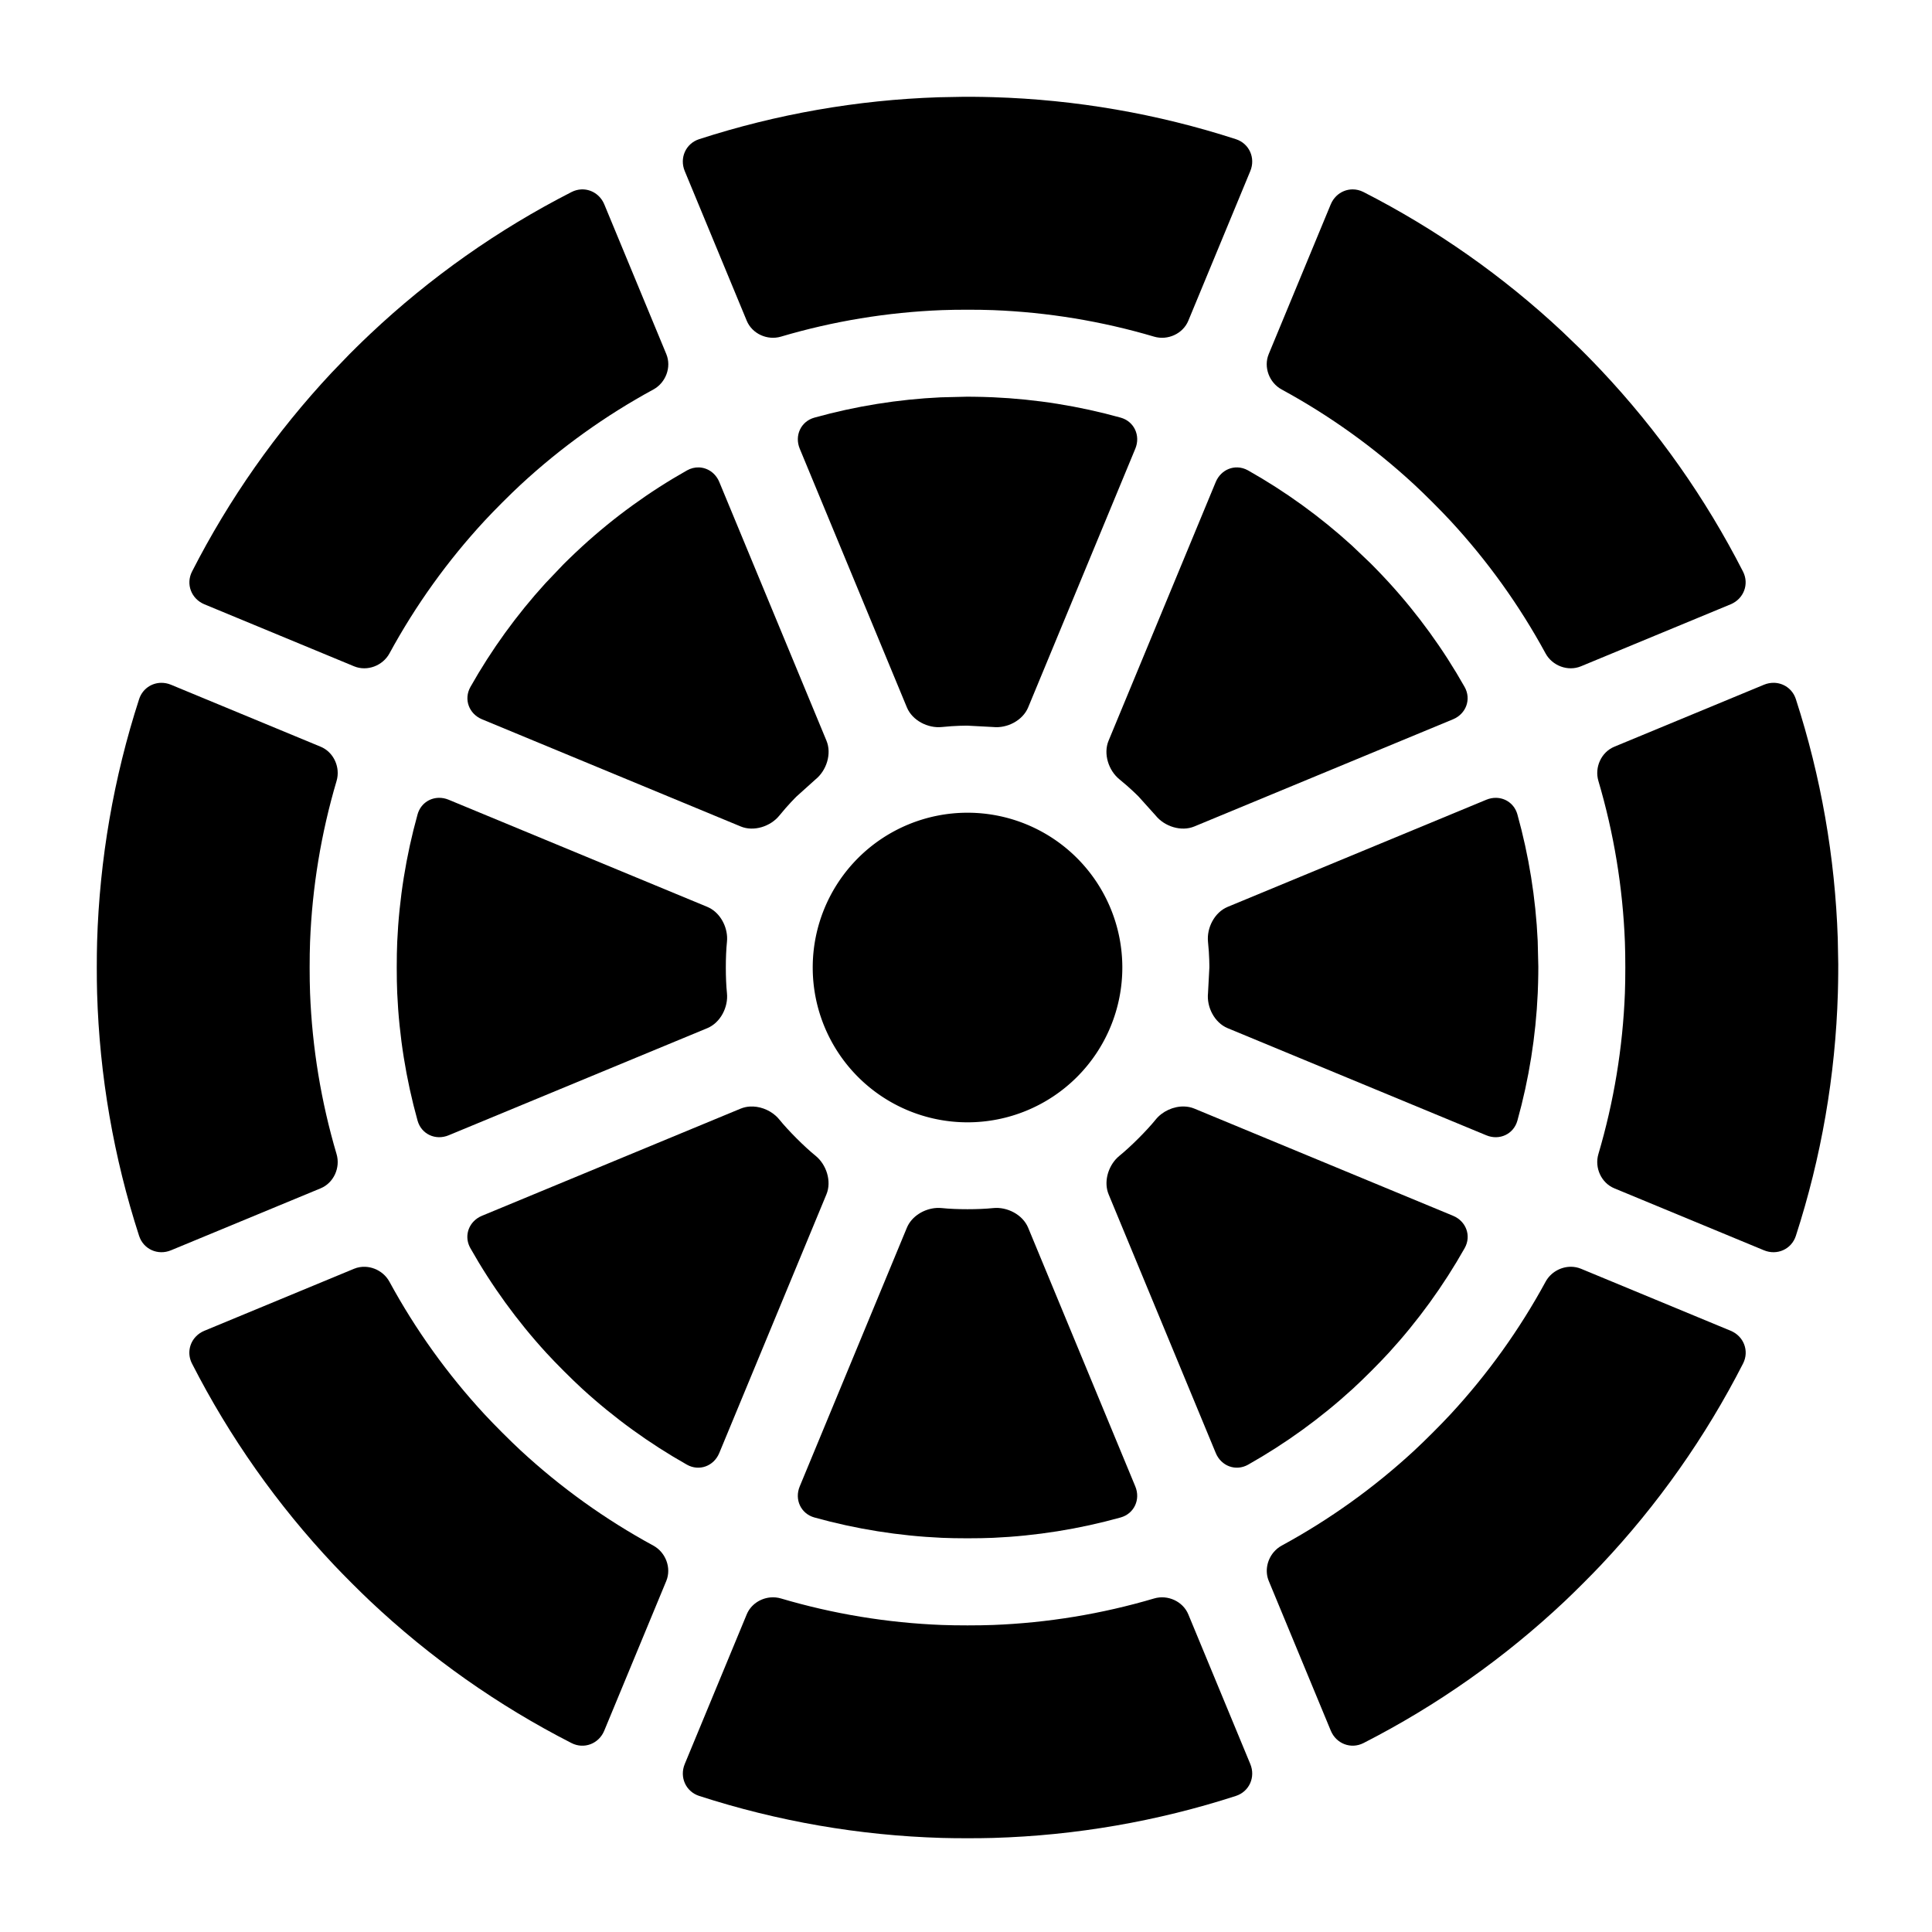 <?xml version="1.0" encoding="UTF-8" standalone="no"?>
<svg
   xmlns:dc="http://purl.org/dc/elements/1.1/"
   xmlns:cc="http://creativecommons.org/ns#"
   xmlns:rdf="http://www.w3.org/1999/02/22-rdf-syntax-ns#"
   xmlns:svg="http://www.w3.org/2000/svg"
   xmlns="http://www.w3.org/2000/svg"
   xmlns:sodipodi="http://sodipodi.sourceforge.net/DTD/sodipodi-0.dtd"
   xmlns:inkscape="http://www.inkscape.org/namespaces/inkscape"
   sodipodi:docname="pinya_icona3.svg"
   inkscape:version="1.0 (4035a4f, 2020-05-01)"
   id="svg78"
   version="1.1"
   viewBox="0 0 100 100"
   height="100mm"
   width="100mm">
  <defs
     id="defs72">
    <inkscape:path-effect
       hide_knots="false"
       only_selected="false"
       apply_with_radius="true"
       apply_no_radius="true"
       use_knot_distance="true"
       flexible="false"
       chamfer_steps="1"
       radius="5"
       mode="F"
       method="auto"
       unit="mm"
       satellites_param="F,0,0,1,0,5,0,1 @ F,0,0,1,0,5,0,1 @ F,0,0,1,0,5,0,1 @ F,0,0,1,0,5,0,1 @ F,0,0,1,0,5,0,1 @ F,0,0,1,0,5,0,1"
       lpeversion="1"
       is_visible="true"
       id="path-effect500"
       effect="fillet_chamfer" />
    <inkscape:path-effect
       hide_knots="false"
       only_selected="false"
       apply_with_radius="true"
       apply_no_radius="true"
       use_knot_distance="true"
       flexible="false"
       chamfer_steps="1"
       radius="5"
       mode="F"
       method="auto"
       unit="mm"
       satellites_param="F,0,0,1,0,5,0,1 @ F,0,0,1,0,5,0,1 @ F,0,0,1,0,5,0,1 @ F,0,0,1,0,5,0,1 @ F,0,0,1,0,5,0,1 @ F,0,0,1,0,5,0,1"
       lpeversion="1"
       is_visible="true"
       id="path-effect498"
       effect="fillet_chamfer" />
    <inkscape:path-effect
       hide_knots="false"
       only_selected="false"
       apply_with_radius="true"
       apply_no_radius="true"
       use_knot_distance="true"
       flexible="false"
       chamfer_steps="1"
       radius="5"
       mode="F"
       method="auto"
       unit="mm"
       satellites_param="F,0,0,1,0,5,0,1 @ F,0,0,1,0,5,0,1 @ F,0,0,1,0,5,0,1 @ F,0,0,1,0,5,0,1 @ F,0,0,1,0,5,0,1 @ F,0,0,1,0,5,0,1 @ F,0,0,1,0,5,0,1"
       lpeversion="1"
       is_visible="true"
       id="path-effect496"
       effect="fillet_chamfer" />
    <inkscape:path-effect
       hide_knots="false"
       only_selected="false"
       apply_with_radius="true"
       apply_no_radius="true"
       use_knot_distance="true"
       flexible="false"
       chamfer_steps="1"
       radius="5"
       mode="F"
       method="auto"
       unit="mm"
       satellites_param="F,0,0,1,0,5,0,1 @ F,0,0,1,0,5,0,1 @ F,0,0,1,0,5,0,1 @ F,0,0,1,0,5,0,1 @ F,0,0,1,0,5,0,1 @ F,0,0,1,0,5,0,1 @ F,0,0,1,0,5,0,1 @ F,0,0,1,0,5,0,1"
       lpeversion="1"
       is_visible="true"
       id="path-effect494"
       effect="fillet_chamfer" />
  </defs>
  <sodipodi:namedview
     inkscape:window-maximized="0"
     inkscape:window-y="22"
     inkscape:window-x="0"
     inkscape:window-height="1006"
     inkscape:window-width="1584"
     showgrid="false"
     inkscape:document-rotation="0"
     inkscape:current-layer="layer1"
     inkscape:document-units="mm"
     inkscape:cy="188.97638"
     inkscape:cx="188.97638"
     inkscape:zoom="2.111375"
     inkscape:pageshadow="2"
     inkscape:pageopacity="0.0"
     borderopacity="1.0"
     bordercolor="#666666"
     pagecolor="#ffffff"
     id="base" />
  <g
     id="layer1"
     inkscape:groupmode="layer"
     inkscape:label="Capa 1">
    <path
       id="path567"
       transform="scale(0.265)"
       d="m 150.52,312.006 c -2.003,0.166 -3.875,1.397 -4.668,3.311 l -12.107,29.234 c -1.057,2.551 0.191,5.379 2.818,6.23 15.336,4.969 31.3,7.731 47.414,8.205 2.76,0.081 7.24,0.081 10,0 16.113,-0.474 32.078,-3.235 47.414,-8.203 2.627,-0.851 3.875,-3.679 2.818,-6.23 l -12.107,-29.234 c -1.057,-2.551 -4.032,-3.891 -6.68,-3.107 -10.227,3.024 -20.791,4.763 -31.447,5.178 -2.759,0.107 -7.237,0.108 -9.996,0 -10.656,-0.415 -21.221,-2.155 -31.447,-5.18 -0.662,-0.196 -1.344,-0.258 -2.012,-0.203 z"
       style="fill:#000000;stroke:none;stroke-width:51.337;stop-color:#000000" />
    <path
       id="path565"
       transform="scale(0.265)"
       d="m 71.367,247.432 c -0.747,-0.032 -1.503,0.089 -2.221,0.387 l -29.234,12.111 c -0.638,0.264 -1.185,0.642 -1.629,1.1 -1.332,1.372 -1.725,3.454 -0.783,5.299 7.331,14.357 16.666,27.599 27.725,39.328 1.894,2.009 5.063,5.178 7.072,7.072 11.729,11.059 24.969,20.393 39.326,27.725 2.459,1.256 5.342,0.139 6.398,-2.412 l 12.111,-29.232 c 1.057,-2.551 -0.099,-5.603 -2.525,-6.922 -9.37,-5.093 -18.07,-11.332 -25.898,-18.574 -2.027,-1.875 -5.193,-5.041 -7.068,-7.068 -7.242,-7.829 -13.482,-16.528 -18.574,-25.898 -0.33,-0.607 -0.768,-1.133 -1.279,-1.566 -0.959,-0.812 -2.175,-1.294 -3.42,-1.348 z"
       style="fill:#000000;stroke:none;stroke-width:51.337;stop-color:#000000" />
    <path
       id="path563"
       transform="scale(0.265)"
       d="m 306.836,247.426 c -1.996,-0.007 -3.96,1.098 -4.949,2.918 -5.093,9.37 -11.332,18.07 -18.574,25.898 -1.875,2.027 -5.041,5.193 -7.068,7.068 -7.829,7.242 -16.528,13.482 -25.898,18.574 -0.607,0.33 -1.133,0.768 -1.566,1.279 -1.299,1.534 -1.754,3.727 -0.961,5.641 l 12.111,29.234 c 1.057,2.551 3.939,3.668 6.398,2.412 14.357,-7.331 27.599,-16.666 39.328,-27.725 2.009,-1.894 5.178,-5.063 7.072,-7.072 11.059,-11.729 20.393,-24.969 27.725,-39.326 1.256,-2.459 0.139,-5.342 -2.412,-6.398 l -29.232,-12.111 c -0.638,-0.264 -1.307,-0.39 -1.973,-0.393 z"
       style="fill:#000000;stroke:none;stroke-width:51.337;stop-color:#000000" />
    <path
       id="path561"
       transform="scale(0.265)"
       d="m 182.945,235.938 c -2.436,0.14 -4.884,1.621 -5.809,3.854 h -0.002 l -20.932,50.535 c -1.057,2.551 0.211,5.328 2.871,6.068 8.124,2.262 16.479,3.595 24.904,3.973 2.758,0.124 7.238,0.124 9.996,0 8.424,-0.378 16.779,-1.711 24.902,-3.973 2.66,-0.741 3.928,-3.517 2.871,-6.068 l -20.93,-50.535 c -1.057,-2.551 -4.105,-4.12 -6.85,-3.828 h -0.002 c -2.745,0.292 -7.236,0.292 -9.98,0 h -0.002 c -0.343,-0.036 -0.691,-0.045 -1.039,-0.025 z"
       style="fill:#000000;stroke:none;stroke-width:51.337;stop-color:#000000" />
    <path
       id="path559"
       transform="scale(0.265)"
       d="m 146.426,216.133 c -0.603,0.041 -1.196,0.173 -1.754,0.404 l -0.002,-0.002 -50.533,20.932 c -0.638,0.264 -1.184,0.641 -1.621,1.096 -1.313,1.363 -1.659,3.423 -0.641,5.227 4.145,7.344 9.111,14.193 14.801,20.418 1.863,2.038 5.03,5.205 7.068,7.068 6.224,5.689 13.074,10.656 20.418,14.801 2.405,1.357 5.265,0.289 6.322,-2.262 l 20.934,-50.533 c 1.057,-2.551 0.01,-5.816 -2.137,-7.551 h -0.002 c -2.147,-1.735 -5.322,-4.912 -7.057,-7.059 h -0.002 c -0.217,-0.269 -0.456,-0.522 -0.717,-0.754 -1.366,-1.218 -3.27,-1.907 -5.078,-1.785 z"
       style="fill:#000000;stroke:none;stroke-width:51.337;stop-color:#000000" />
    <path
       id="path557"
       transform="scale(0.265)"
       d="m 231.27,216.119 c -2.076,-0.051 -4.238,0.94 -5.539,2.551 v 0.002 c -1.735,2.147 -4.912,5.322 -7.059,7.057 v 0.002 c -0.268,0.217 -0.522,0.456 -0.754,0.717 -1.624,1.822 -2.306,4.6 -1.381,6.832 l -0.002,0.002 20.932,50.533 c 1.057,2.551 3.918,3.619 6.322,2.262 7.344,-4.145 14.193,-9.111 20.418,-14.801 2.038,-1.863 5.205,-5.03 7.068,-7.068 5.689,-6.224 10.656,-13.074 14.801,-20.418 1.357,-2.405 0.289,-5.265 -2.262,-6.322 l -50.533,-20.934 c -0.638,-0.264 -1.32,-0.397 -2.012,-0.414 z"
       style="fill:#000000;stroke:none;stroke-width:51.337;stop-color:#000000" />
    <path
       id="path555"
       transform="scale(0.265)"
       d="m 188.977,158.74 a 30.236,30.236 0 0 0 -30.236,30.236 30.236,30.236 0 0 0 30.236,30.236 30.236,30.236 0 0 0 30.236,-30.236 30.236,30.236 0 0 0 -30.236,-30.236 z"
       style="fill:#000000;stroke:none;stroke-width:51.337;stop-color:#000000" />
    <path
       id="path553"
       transform="scale(0.265)"
       d="m 292.234,155.834 c -0.631,-0.012 -1.284,0.107 -1.922,0.371 l -50.535,20.93 c -2.551,1.057 -4.12,4.105 -3.828,6.85 0.279,2.621 0.264,4.866 0.264,4.992 -0.264,4.991 -0.264,4.991 -0.264,4.992 -0.292,2.745 1.277,5.793 3.828,6.85 l 50.535,20.93 c 2.551,1.057 5.328,-0.211 6.068,-2.871 2.262,-8.124 3.594,-16.478 3.973,-24.902 0.124,-2.758 0.111,-5.338 0.111,-5.217 l -0.121,-4.998 c -0.391,-8.35 -1.721,-16.63 -3.963,-24.684 -0.555,-1.995 -2.255,-3.207 -4.146,-3.242 z"
       style="fill:#000000;stroke:none;stroke-width:51.337;stop-color:#000000" />
    <path
       id="path551"
       transform="scale(0.265)"
       d="m 85.705,155.832 c -1.892,0.035 -3.593,1.247 -4.148,3.242 -2.262,8.124 -3.595,16.479 -3.973,24.904 -0.124,2.758 -0.124,7.238 0,9.996 0.378,8.424 1.711,16.779 3.973,24.902 0.741,2.66 3.517,3.928 6.068,2.871 l 50.535,-20.93 c 2.551,-1.057 4.12,-4.105 3.828,-6.85 v -0.002 c -0.292,-2.745 -0.292,-7.236 0,-9.98 v -0.002 c 0.037,-0.343 0.045,-0.691 0.025,-1.039 -0.14,-2.436 -1.621,-4.884 -3.854,-5.809 v -0.002 L 87.625,156.203 c -0.638,-0.264 -1.289,-0.383 -1.92,-0.371 z"
       style="fill:#000000;stroke:none;stroke-width:51.337;stop-color:#000000" />
    <path
       id="path549"
       transform="scale(0.265)"
       d="m 31.471,133.369 c -1.912,0.028 -3.662,1.223 -4.301,3.193 -4.969,15.336 -7.731,31.3 -8.205,47.414 -0.081,2.76 -0.081,7.24 0,10 0.474,16.113 3.235,32.078 8.203,47.414 0.851,2.627 3.679,3.875 6.23,2.818 l 29.234,-12.107 c 2.551,-1.057 3.891,-4.032 3.107,-6.68 -3.024,-10.227 -4.763,-20.791 -5.178,-31.447 -0.107,-2.759 -0.108,-7.237 0,-9.996 0.415,-10.656 2.155,-21.221 5.18,-31.447 0.196,-0.662 0.258,-1.344 0.203,-2.012 -0.166,-2.003 -1.397,-3.875 -3.311,-4.668 L 33.4,133.744 c -0.638,-0.264 -1.292,-0.384 -1.93,-0.375 z"
       style="fill:#000000;stroke:none;stroke-width:51.337;stop-color:#000000" />
    <path
       id="path547"
       transform="scale(0.265)"
       d="m 346.471,133.367 c -0.637,-0.009 -1.294,0.111 -1.932,0.375 l -29.234,12.109 c -2.551,1.057 -3.891,4.032 -3.107,6.68 3.024,10.227 4.763,20.791 5.178,31.447 0.107,2.759 0.108,7.237 0,9.996 -0.415,10.656 -2.155,21.221 -5.18,31.447 -0.783,2.648 0.556,5.623 3.107,6.68 l 29.234,12.107 c 2.551,1.057 5.379,-0.191 6.23,-2.818 4.969,-15.336 7.731,-31.3 8.205,-47.414 0.081,-2.76 0.075,-5.302 0.074,-5.674 l -0.094,-4.998 c -0.53,-15.887 -3.285,-31.622 -8.184,-46.744 -0.638,-1.97 -2.387,-3.165 -4.299,-3.193 z"
       style="fill:#000000;stroke:none;stroke-width:51.337;stop-color:#000000" />
    <path
       id="path545"
       transform="scale(0.265)"
       d="m 241.693,91.295 c -1.163,-0.032 -2.285,0.41 -3.137,1.23 -0.454,0.438 -0.833,0.983 -1.098,1.621 l -20.934,50.535 c -1.057,2.551 -0.01,5.814 2.137,7.549 2.05,1.656 3.628,3.254 3.717,3.344 3.343,3.716 3.343,3.716 3.344,3.717 1.735,2.147 4.998,3.193 7.549,2.137 l 50.533,-20.934 c 2.551,-1.057 3.619,-3.918 2.262,-6.322 -4.145,-7.344 -9.109,-14.194 -14.799,-20.418 -1.863,-2.038 -3.697,-3.853 -3.611,-3.768 l -3.619,-3.447 c -6.181,-5.628 -12.976,-10.543 -20.256,-14.652 -0.676,-0.382 -1.39,-0.572 -2.088,-0.592 z"
       style="fill:#000000;stroke:none;stroke-width:51.337;stop-color:#000000" />
    <path
       id="path543"
       transform="scale(0.265)"
       d="m 136.49,91.295 c -0.771,-0.021 -1.567,0.166 -2.318,0.59 -7.344,4.145 -14.194,9.111 -20.418,14.801 -2.038,1.863 -3.853,3.695 -3.768,3.609 l -3.447,3.619 c -5.628,6.181 -10.543,12.976 -14.652,20.256 -1.357,2.405 -0.291,5.265 2.26,6.322 l 50.533,20.934 c 2.551,1.057 5.816,0.01 7.551,-2.137 1.656,-2.05 3.254,-3.628 3.344,-3.717 3.716,-3.343 3.716,-3.341 3.717,-3.342 2.147,-1.735 3.194,-5 2.137,-7.551 L 140.494,94.146 c -0.727,-1.754 -2.307,-2.806 -4.004,-2.852 z"
       style="fill:#000000;stroke:none;stroke-width:51.337;stop-color:#000000" />
    <path
       id="path541"
       transform="scale(0.265)"
       d="m 188.758,77.486 -4.998,0.121 c -8.35,0.391 -16.63,1.721 -24.684,3.963 -2.66,0.741 -3.928,3.517 -2.871,6.068 l 20.93,50.535 c 1.057,2.551 4.105,4.12 6.85,3.828 2.621,-0.279 4.866,-0.264 4.992,-0.264 4.991,0.264 4.991,0.264 4.992,0.264 2.745,0.292 5.793,-1.277 6.85,-3.828 l 20.93,-50.535 c 1.057,-2.551 -0.211,-5.328 -2.871,-6.068 -8.124,-2.262 -16.478,-3.594 -24.902,-3.973 -2.758,-0.124 -5.338,-0.111 -5.217,-0.111 z"
       style="fill:#000000;stroke:none;stroke-width:51.337;stop-color:#000000" />
    <path
       id="path539"
       transform="scale(0.265)"
       d="m 113.523,36.996 c -0.633,0.032 -1.274,0.198 -1.889,0.512 -14.357,7.331 -27.599,16.666 -39.328,27.725 -2.009,1.894 -3.802,3.697 -4.064,3.961 l -3.469,3.6 C 53.915,84.402 44.736,97.476 37.508,111.633 c -1.256,2.459 -0.139,5.342 2.412,6.398 l 29.234,12.109 c 2.551,1.057 5.601,-0.099 6.92,-2.525 5.093,-9.37 11.334,-18.07 18.576,-25.898 1.875,-2.027 5.041,-5.193 7.068,-7.068 7.829,-7.242 16.528,-13.482 25.898,-18.574 2.426,-1.318 3.582,-4.369 2.525,-6.92 L 118.033,39.922 c -0.793,-1.913 -2.612,-3.022 -4.51,-2.926 z"
       style="fill:#000000;stroke:none;stroke-width:51.337;stop-color:#000000" />
    <path
       id="path537"
       transform="scale(0.265)"
       d="m 264.193,36.99 c -1.181,0.002 -2.316,0.467 -3.174,1.299 -0.457,0.444 -0.835,0.993 -1.1,1.631 l -12.109,29.234 c -1.057,2.551 0.099,5.601 2.525,6.92 9.37,5.093 18.07,11.334 25.898,18.576 2.027,1.875 5.193,5.041 7.068,7.068 7.242,7.829 13.482,16.528 18.574,25.898 1.318,2.426 4.369,3.582 6.92,2.525 L 338.029,118.033 c 2.551,-1.057 3.67,-3.939 2.414,-6.398 -7.331,-14.357 -16.666,-27.599 -27.725,-39.328 -1.894,-2.009 -3.697,-3.802 -3.961,-4.064 l -3.6,-3.469 C 293.55,53.915 280.475,44.736 266.318,37.508 c -0.692,-0.353 -1.417,-0.519 -2.125,-0.518 z"
       style="fill:#000000;stroke:none;stroke-width:51.337;stop-color:#000000" />
    <path
       id="path490"
       transform="scale(0.265)"
       d="m 188.303,18.904 -4.998,0.094 c -15.887,0.53 -31.622,3.285 -46.744,8.184 -2.627,0.851 -3.875,3.679 -2.818,6.23 l 12.109,29.234 c 1.057,2.551 4.032,3.891 6.68,3.107 10.227,-3.024 20.791,-4.763 31.447,-5.178 2.759,-0.107 7.237,-0.108 9.996,0 10.656,0.415 21.221,2.155 31.447,5.18 2.648,0.783 5.623,-0.556 6.68,-3.107 l 12.107,-29.234 c 1.057,-2.551 -0.191,-5.379 -2.818,-6.23 -15.336,-4.969 -31.3,-7.731 -47.414,-8.205 -2.76,-0.081 -5.302,-0.075 -5.674,-0.074 z"
       style="fill:#000000;stroke:none;stroke-width:51.337;stop-color:#000000" />
  </g>
</svg>
